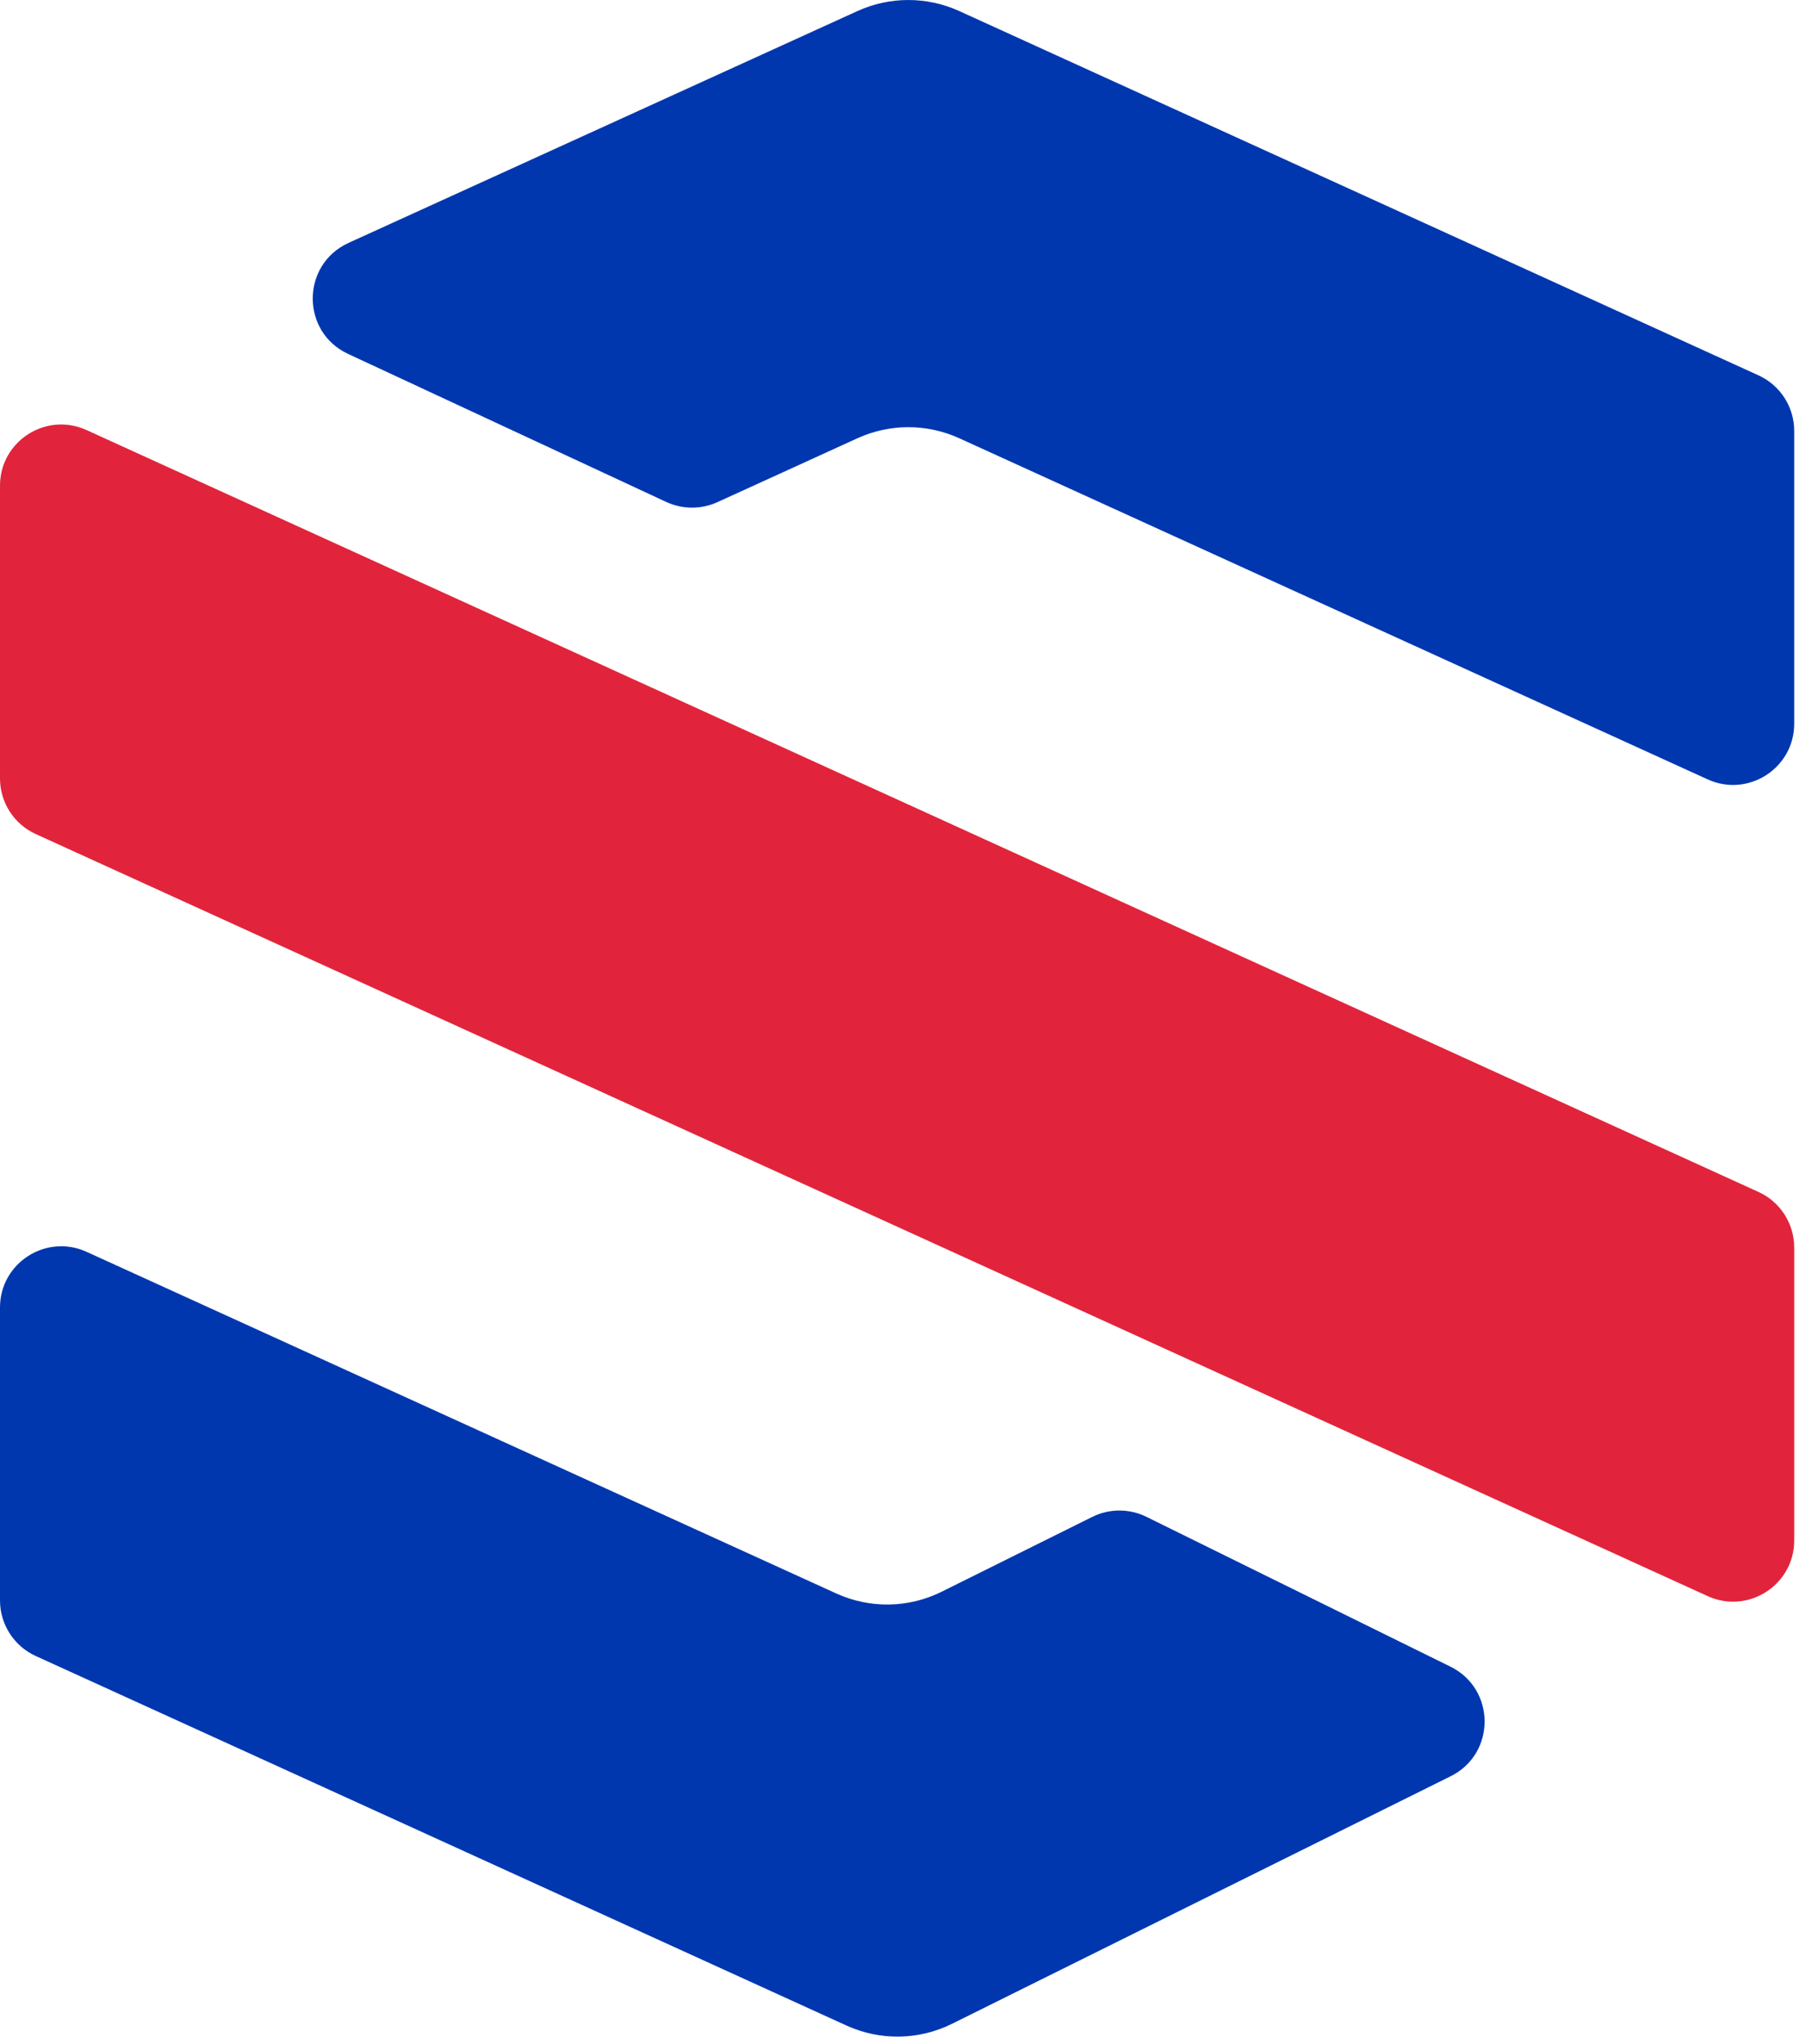 <?xml version="1.0" encoding="UTF-8"?>
<svg width="38px" height="43px" viewBox="0 0 38 43" version="1.1" xmlns="http://www.w3.org/2000/svg" xmlns:xlink="http://www.w3.org/1999/xlink">
    <!-- Generator: Sketch 54.1 (76490) - https://sketchapp.com -->
    <title>编组 2</title>
    <desc>Created with Sketch.</desc>
    <g id="赔率" stroke="none" stroke-width="1" fill="none" fill-rule="evenodd">
        <g id="数据库_比分分布" transform="translate(-320, -9)">
            <g id="编组-5" transform="translate(300, 0)">
                <g id="编组-2" transform="translate(20, 9)">
                    <path d="M37.752,9.066 L37.752,15.226 C37.752,16.162 36.782,16.785 35.93,16.396 L20.182,9.219 C19.503,8.91 18.723,8.91 18.043,9.219 L15.095,10.564 C14.752,10.72 14.358,10.718 14.016,10.559 L7.325,7.446 C6.328,6.983 6.334,5.566 7.334,5.11 L9.248,4.238 L18.043,0.232 C18.723,-0.077 19.503,-0.077 20.182,0.232 L28.974,4.238 L36.999,7.896 C37.458,8.105 37.752,8.562 37.752,9.066" id="Fill-5" fill="#0037AF"></path>
                    <path d="M37.752,26.245 L37.752,32.408 C37.752,33.345 36.782,33.967 35.93,33.578 L0.753,17.547 C0.294,17.338 0,16.881 0,16.377 L0,10.217 C0,9.281 0.97,8.659 1.822,9.048 L36.999,25.075 C37.458,25.284 37.752,25.741 37.752,26.245" id="Fill-7" fill="#E1243B"></path>
                    <path d="M30.52,35.063 C31.475,35.535 31.477,36.895 30.523,37.368 L28.374,38.435 L20.029,42.577 C19.333,42.922 18.519,42.935 17.812,42.613 L9.269,38.719 L0.753,34.839 C0.294,34.63 -1.42108547e-14,34.173 -1.42108547e-14,33.669 L-1.42108547e-14,27.506 C-1.42108547e-14,26.57 0.97,25.947 1.823,26.336 L17.596,33.523 C18.303,33.845 19.117,33.832 19.813,33.486 L22.982,31.912 C23.342,31.733 23.765,31.733 24.125,31.912 L30.52,35.063 Z" id="Fill-9" fill="#0037AF"></path>
                </g>
            </g>
        </g>
    </g>
</svg>